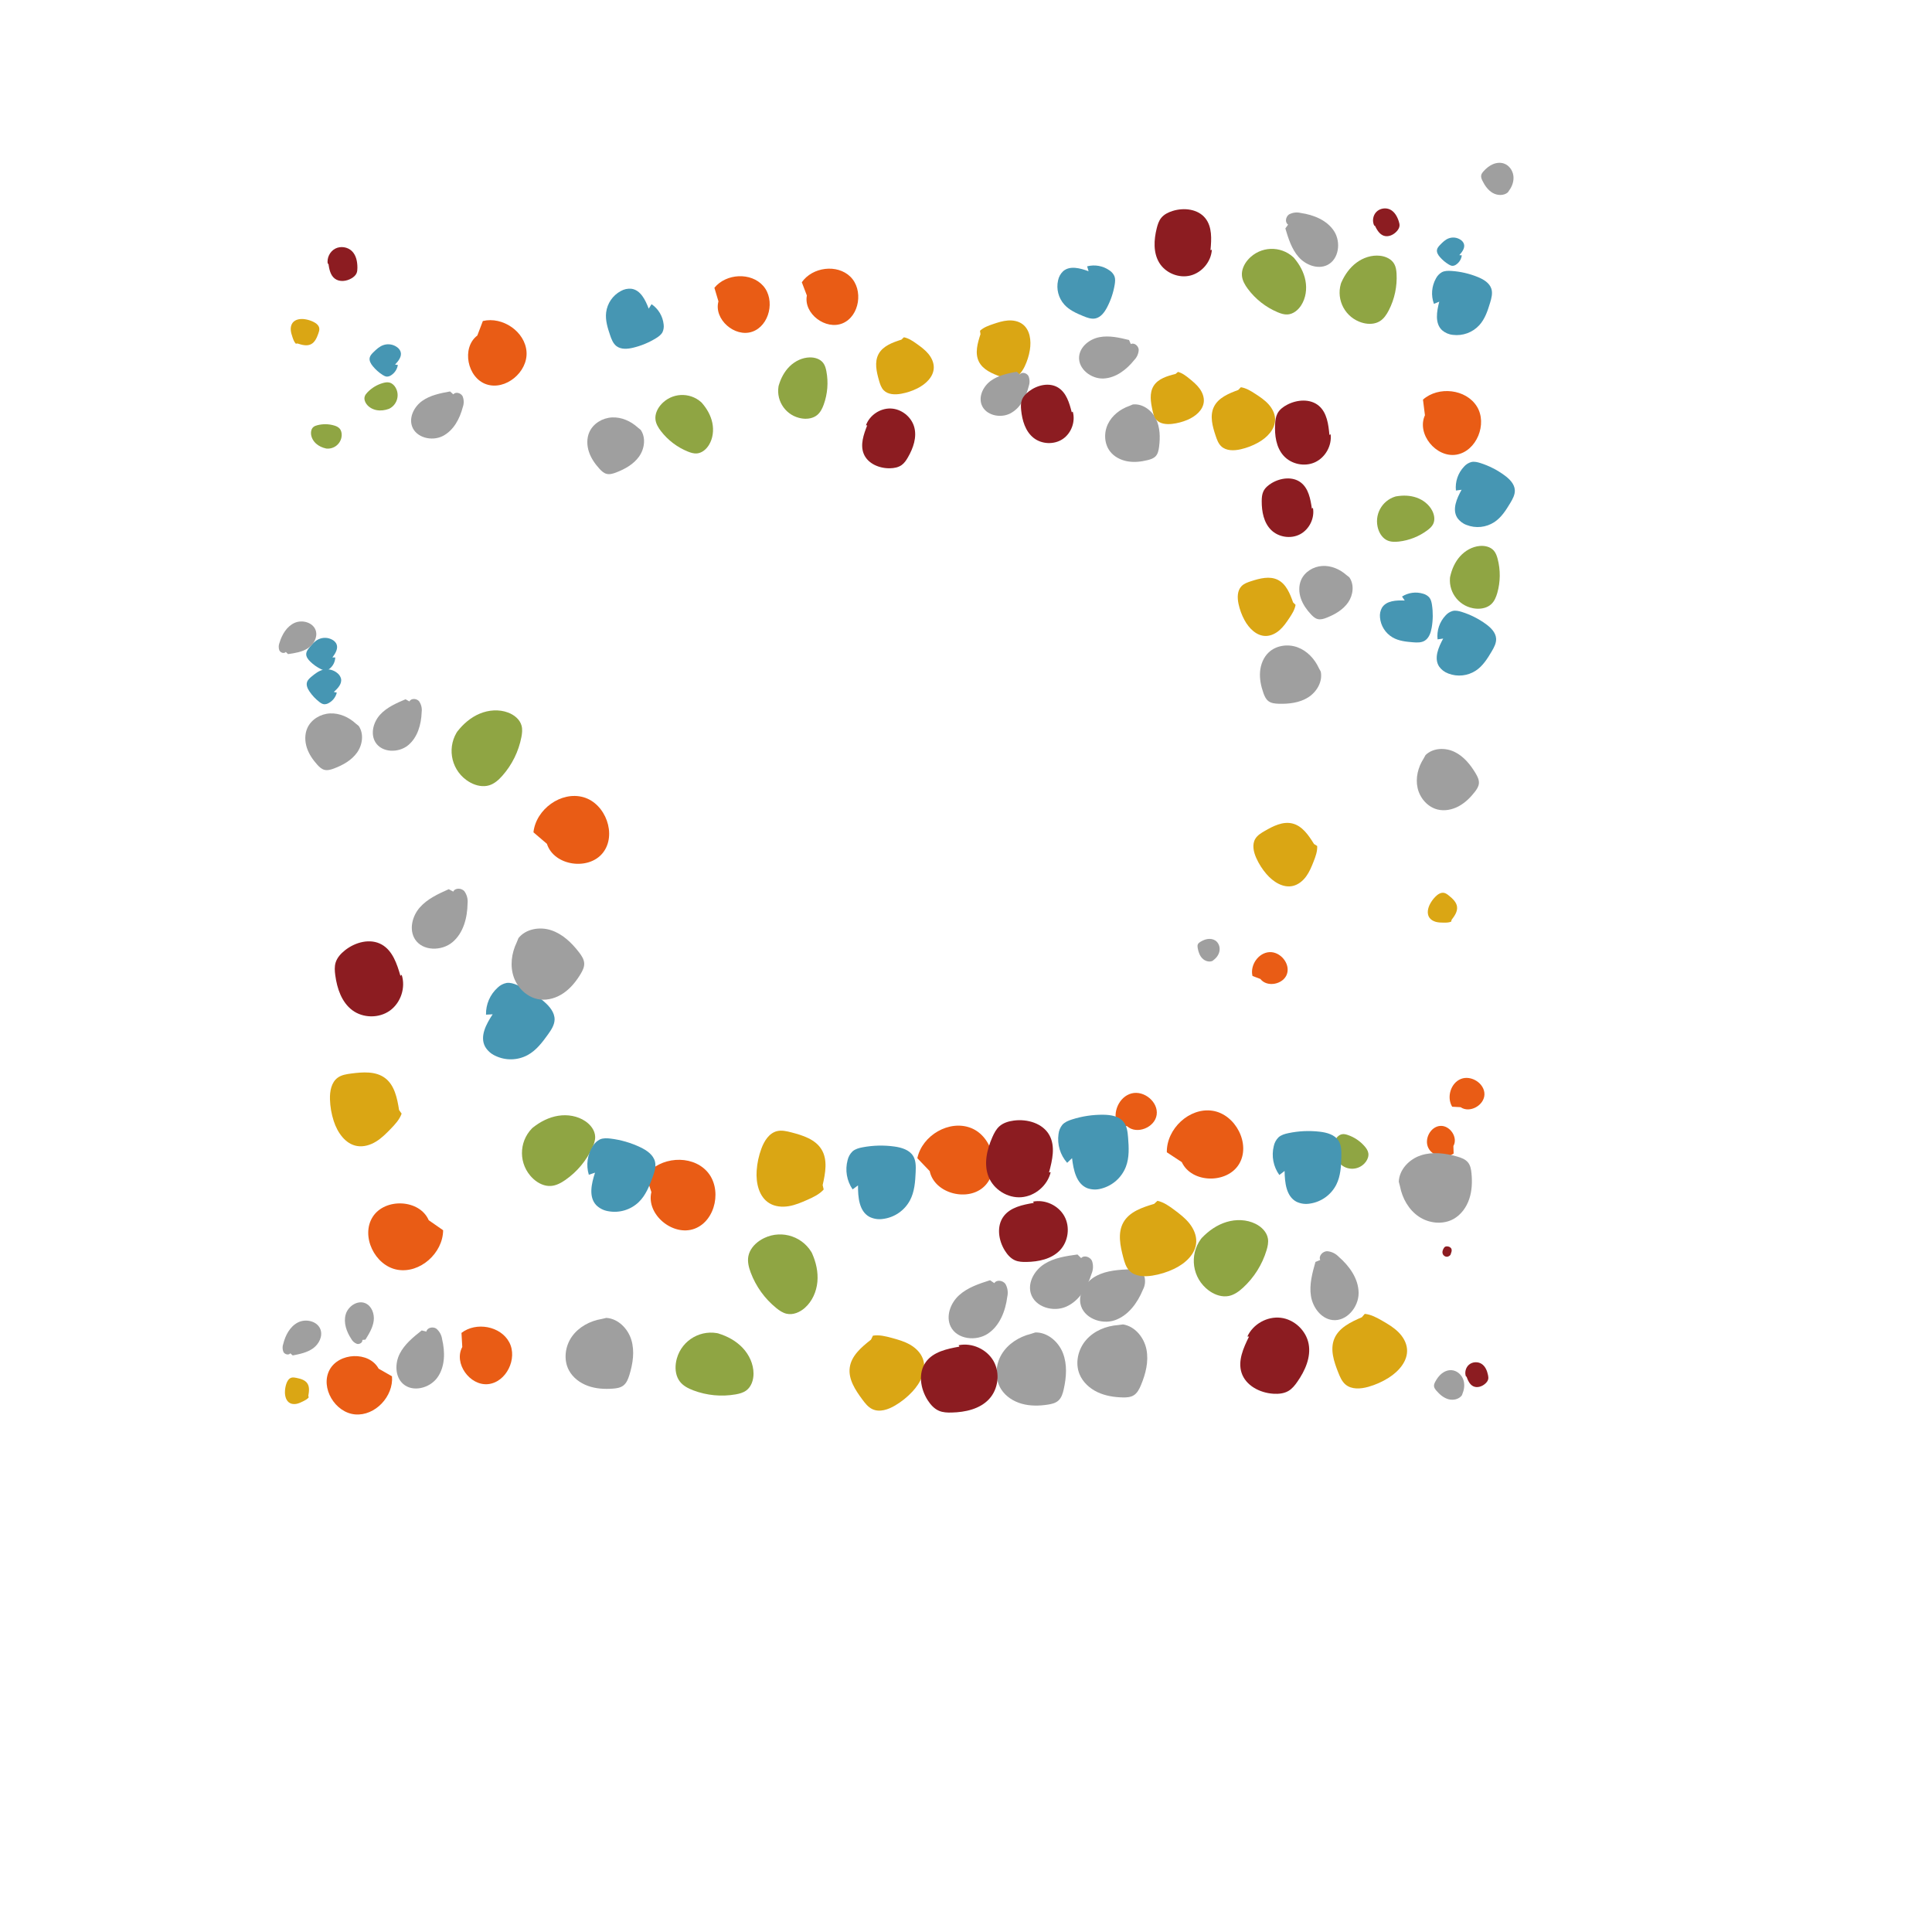 <?xml version="1.0" ?>
<svg xmlns="http://www.w3.org/2000/svg" version="1.1" width="600" height="600">
  <defs/>
  <g>
    <path d="M 350.034 349.76 C 353.02 352.451 358.659 350.162 359.215 346.207 C 359.772 342.252 355.314 338.56 351.421 339.566 C 347.528 340.573 345.358 345.539 347.003 349.213 L 350.034 349.76" stroke-width="0.6" fill="rgb(233, 92, 21)" opacity="1.0"/>
    <path d="M 103.234 204.176 C 104.155 202.943 105.126 201.374 104.481 199.971 C 104.202 199.423 103.76 198.975 103.216 198.688 C 101.889 197.943 100.283 197.887 98.907 198.539 C 97.741 199.095 96.884 200.109 96.079 201.108 C 95.627 201.67 95.165 202.281 95.1 202.995 C 95.02 203.948 95.67 204.802 96.356 205.467 C 97.358 206.442 98.512 207.248 99.772 207.853 C 100.208 208.062 100.678 208.251 101.16 208.211 C 101.605 208.151 102.024 207.963 102.364 207.669 C 103.432 206.818 104.072 205.542 104.116 204.177 L 103.234 204.176" stroke-width="0.6" fill="rgb(70, 150, 179)" opacity="1.0"/>
    <path d="M 455.408 427.439 C 455.847 428.642 456.384 429.958 457.534 430.518 C 458.771 431.12 460.308 430.59 461.317 429.655 C 461.706 429.295 462.052 428.859 462.17 428.342 C 462.267 427.917 462.204 427.474 462.117 427.047 C 461.844 425.7 461.276 424.313 460.124 423.565 C 458.963 422.812 457.313 422.903 456.246 423.787 C 455.179 424.671 454.768 426.269 455.286 427.554 L 455.408 427.439" stroke-width="0.6" fill="rgb(140, 28, 33)" opacity="1.0"/>
    <path d="M 89.451 203.137 C 91.576 202.837 93.784 202.502 95.59 201.341 C 97.396 200.179 98.694 197.924 98.077 195.868 C 97.31 193.331 93.896 192.349 91.476 193.444 C 89.057 194.538 87.578 197.054 86.809 199.593 C 86.493 200.354 86.473 201.207 86.755 201.983 C 87.111 202.712 88.232 203.087 88.763 202.468 L 89.451 203.137" stroke-width="0.6" fill="rgb(159, 159, 159)" opacity="1.0"/>
    <path d="M 376.917 298.117 C 377.857 297.42 378.578 296.386 378.743 295.228 C 378.909 294.07 378.457 292.805 377.495 292.131 C 376.814 291.656 375.939 291.507 375.115 291.613 C 374.29 291.718 373.512 292.06 372.802 292.493 C 372.493 292.682 372.183 292.902 372.024 293.226 C 371.841 293.597 371.889 294.035 371.961 294.444 C 372.165 295.597 372.553 296.763 373.366 297.607 C 374.178 298.451 375.495 298.889 376.564 298.417 L 376.917 298.117" stroke-width="0.6" fill="rgb(159, 159, 159)" opacity="1.0"/>
    <path d="M 95.75 433.489 C 95.984 432.177 96.187 430.708 95.437 429.61 C 94.709 428.541 93.325 428.175 92.058 427.913 C 91.543 427.807 91.003 427.704 90.499 427.854 C 89.647 428.107 89.156 428.993 88.889 429.839 C 88.64 430.624 88.506 431.441 88.49 432.265 C 88.463 433.602 88.867 435.106 90.043 435.741 C 90.678 436.085 91.448 436.115 92.155 435.965 C 92.862 435.814 93.521 435.495 94.167 435.17 C 94.812 434.845 95.44 434.512 95.885 433.964 L 95.75 433.489" stroke-width="0.6" fill="rgb(218, 166, 20)" opacity="1.0"/>
    <path d="M 100.987 139.245 C 103.328 139.696 105.593 138.164 106.044 135.822 C 106.083 135.622 106.107 135.419 106.117 135.215 C 106.154 134.44 105.961 133.622 105.435 133.053 C 104.991 132.571 104.359 132.311 103.729 132.129 C 102.045 131.643 100.261 131.617 98.563 132.054 C 98.114 132.171 97.661 132.326 97.31 132.63 C 96.72 133.139 96.522 133.987 96.589 134.764 C 96.688 135.919 97.3 136.997 98.161 137.771 C 99.023 138.546 100.117 139.034 101.249 139.279 L 100.987 139.245" stroke-width="0.6" fill="rgb(143, 165, 67)" opacity="1.0"/>
    <path d="M 453.609 343.846 C 456.422 345.809 460.954 343.277 461.009 339.87 C 461.063 336.463 456.9 333.807 453.71 335.07 C 450.52 336.332 449.206 340.766 450.986 343.703 L 453.609 343.846" stroke-width="0.6" fill="rgb(233, 92, 21)" opacity="1.0"/>
    <path d="M 103.666 214.896 C 104.907 213.795 106.275 212.352 105.9 210.73 C 105.726 210.091 105.357 209.521 104.846 209.1 C 103.607 208.023 101.924 207.614 100.33 208.001 C 98.978 208.333 97.852 209.216 96.784 210.095 C 96.185 210.589 95.564 211.134 95.339 211.873 C 95.047 212.861 95.545 213.904 96.124 214.756 C 96.97 216.004 98.011 217.106 99.209 218.021 C 99.624 218.336 100.079 218.638 100.595 218.701 C 101.079 218.735 101.561 218.628 101.985 218.392 C 103.297 217.727 104.252 216.52 104.596 215.09 L 103.666 214.896" stroke-width="0.6" fill="rgb(70, 150, 179)" opacity="1.0"/>
    <path d="M 101.981 81.846 C 102.233 83.564 102.586 85.457 103.96 86.517 C 105.437 87.654 107.622 87.372 109.218 86.408 C 109.833 86.036 110.412 85.552 110.711 84.898 C 110.957 84.361 110.994 83.754 110.995 83.164 C 111.002 81.301 110.627 79.304 109.303 77.995 C 107.968 76.676 105.753 76.345 104.094 77.227 C 102.435 78.108 101.451 80.117 101.787 81.966 L 101.981 81.846" stroke-width="0.6" fill="rgb(140, 28, 33)" opacity="1.0"/>
    <path d="M 90.911 420.945 C 93.114 420.517 95.402 420.047 97.226 418.735 C 99.049 417.423 100.283 414.997 99.526 412.882 C 98.586 410.274 94.966 409.435 92.499 410.71 C 90.032 411.985 88.624 414.694 87.959 417.387 C 87.67 418.2 87.696 419.092 88.032 419.887 C 88.444 420.629 89.635 420.96 90.156 420.284 L 90.911 420.945" stroke-width="0.6" fill="rgb(159, 159, 159)" opacity="1.0"/>
    <path d="M 468.639 59.2 C 469.646 57.871 470.221 56.168 469.985 54.518 C 469.75 52.868 468.628 51.317 467.043 50.779 C 465.922 50.4 464.665 50.545 463.579 51.019 C 462.493 51.492 461.564 52.271 460.766 53.146 C 460.419 53.527 460.082 53.952 459.993 54.458 C 459.891 55.039 460.132 55.619 460.394 56.15 C 461.132 57.647 462.129 59.087 463.577 59.918 C 465.026 60.749 467.001 60.822 468.276 59.75 L 468.639 59.2" stroke-width="0.6" fill="rgb(159, 159, 159)" opacity="1.0"/>
    <path d="M 92.392 106.67 C 93.749 107.114 95.278 107.548 96.555 106.916 C 97.799 106.302 98.393 104.888 98.86 103.582 C 99.05 103.052 99.239 102.493 99.155 101.937 C 99.013 100.995 98.146 100.342 97.288 99.932 C 96.491 99.551 95.644 99.286 94.773 99.146 C 93.358 98.919 91.701 99.124 90.851 100.277 C 90.391 100.9 90.245 101.713 90.299 102.486 C 90.354 103.259 90.595 104.006 90.843 104.739 C 91.092 105.473 91.352 106.189 91.867 106.742 L 92.392 106.67" stroke-width="0.6" fill="rgb(218, 166, 20)" opacity="1.0"/>
    <path d="M 120.483 127.106 C 122.904 126.168 124.106 123.446 123.168 121.025 C 123.088 120.818 122.993 120.616 122.884 120.423 C 122.471 119.686 121.82 119.044 121.005 118.823 C 120.317 118.635 119.583 118.761 118.898 118.957 C 117.063 119.483 115.403 120.491 114.09 121.875 C 113.743 122.242 113.415 122.647 113.266 123.131 C 113.017 123.942 113.324 124.838 113.836 125.516 C 114.594 126.524 115.782 127.165 117.025 127.381 C 118.267 127.597 119.559 127.414 120.745 126.986 L 120.483 127.106" stroke-width="0.6" fill="rgb(143, 165, 67)" opacity="1.0"/>
    <path d="M 391.425 304.027 C 393.509 306.75 398.595 305.711 399.679 302.482 C 400.764 299.252 397.603 295.461 394.181 295.697 C 390.759 295.933 388.164 299.758 388.97 303.095 L 391.425 304.027" stroke-width="0.6" fill="rgb(233, 92, 21)" opacity="1.0"/>
    <path d="M 122.685 113.228 C 123.737 112.12 124.88 110.689 124.409 109.23 C 124.199 108.657 123.816 108.163 123.314 107.817 C 122.093 106.926 120.517 106.682 119.084 107.162 C 117.87 107.572 116.906 108.471 115.994 109.361 C 115.483 109.861 114.956 110.41 114.807 111.105 C 114.617 112.035 115.156 112.953 115.754 113.689 C 116.627 114.768 117.669 115.698 118.84 116.443 C 119.245 116.7 119.686 116.942 120.165 116.959 C 120.611 116.953 121.046 116.816 121.416 116.567 C 122.568 115.854 123.349 114.672 123.553 113.332 L 122.685 113.228" stroke-width="0.6" fill="rgb(70, 150, 179)" opacity="1.0"/>
    <path d="M 426.945 70.013 C 427.585 71.305 428.349 72.711 429.707 73.197 C 431.165 73.717 432.82 72.933 433.834 71.762 C 434.225 71.311 434.558 70.78 434.627 70.187 C 434.683 69.699 434.557 69.21 434.407 68.743 C 433.934 67.27 433.127 65.788 431.745 65.092 C 430.351 64.393 428.516 64.699 427.431 65.82 C 426.346 66.942 426.083 68.782 426.823 70.157 L 426.945 70.013" stroke-width="0.6" fill="rgb(140, 28, 33)" opacity="1.0"/>
    <path d="M 113.49 416.029 C 114.627 414.205 115.791 412.294 116.061 410.16 C 116.331 408.025 115.435 405.578 113.459 404.728 C 111.017 403.685 108.067 405.675 107.351 408.237 C 106.634 410.799 107.615 413.554 109.069 415.777 C 109.451 416.51 110.093 417.074 110.869 417.357 C 111.659 417.553 112.667 416.933 112.534 416.127 L 113.49 416.029" stroke-width="0.6" fill="rgb(159, 159, 159)" opacity="1.0"/>
    <path d="M 454.22 432.719 C 454.816 431.289 454.935 429.625 454.338 428.196 C 453.742 426.768 452.371 425.636 450.821 425.522 C 449.725 425.443 448.629 425.866 447.763 426.545 C 446.898 427.224 446.244 428.141 445.731 429.114 C 445.508 429.537 445.304 429.998 445.342 430.474 C 445.386 431.019 445.738 431.485 446.097 431.901 C 447.11 433.074 448.342 434.136 449.838 434.545 C 451.333 434.954 453.126 434.559 454.022 433.298 L 454.22 432.719" stroke-width="0.6" fill="rgb(159, 159, 159)" opacity="1.0"/>
    <path d="M 450.8 285.669 C 451.716 284.474 452.682 283.105 452.499 281.613 C 452.323 280.161 451.124 279.077 449.988 278.155 C 449.526 277.781 449.037 277.398 448.454 277.287 C 447.467 277.099 446.515 277.733 445.807 278.444 C 445.15 279.103 444.591 279.853 444.147 280.672 C 443.426 282 443.051 283.72 443.902 284.968 C 444.36 285.643 445.119 286.073 445.906 286.289 C 446.694 286.505 447.521 286.526 448.338 286.535 C 449.155 286.544 449.958 286.536 450.689 286.216 L 450.8 285.669" stroke-width="0.6" fill="rgb(218, 166, 20)" opacity="1.0"/>
    <path d="M 416.235 361.473 C 418.334 363.504 421.682 363.448 423.713 361.349 C 423.887 361.169 424.047 360.978 424.194 360.775 C 424.752 360.005 425.101 359.038 424.943 358.102 C 424.81 357.31 424.336 356.62 423.812 356.012 C 422.41 354.386 420.598 353.165 418.564 352.477 C 418.026 352.296 417.458 352.151 416.894 352.227 C 415.948 352.354 415.177 353.092 414.726 353.934 C 414.054 355.184 413.959 356.699 414.324 358.07 C 414.689 359.441 415.485 360.674 416.482 361.684 L 416.235 361.473" stroke-width="0.6" fill="rgb(143, 165, 67)" opacity="1.0"/>
    <path d="M 451.365 355.907 C 452.887 353.265 450.296 349.445 447.273 349.659 C 444.251 349.873 442.219 353.765 443.583 356.493 C 444.947 359.222 448.975 360.044 451.439 358.242 L 451.365 355.907" stroke-width="0.6" fill="rgb(233, 92, 21)" opacity="1.0"/>
    <path d="M 453.21 79.232 C 454.103 78.237 455.065 76.957 454.616 75.693 C 454.418 75.197 454.071 74.775 453.623 74.485 C 452.533 73.737 451.148 73.564 449.908 74.02 C 448.856 74.41 448.036 75.22 447.262 76.021 C 446.827 76.472 446.38 76.965 446.268 77.577 C 446.125 78.395 446.62 79.184 447.161 79.812 C 447.953 80.733 448.888 81.52 449.93 82.142 C 450.291 82.356 450.682 82.556 451.102 82.559 C 451.492 82.542 451.868 82.412 452.186 82.185 C 453.175 81.532 453.828 80.478 453.972 79.302 L 453.21 79.232" stroke-width="0.6" fill="rgb(70, 150, 179)" opacity="1.0"/>
    <path d="M 450.535 389.418 C 450.743 388.928 450.953 388.375 450.763 387.877 C 450.557 387.343 449.939 387.067 449.366 387.065 C 449.146 387.064 448.916 387.098 448.734 387.222 C 448.583 387.324 448.476 387.477 448.382 387.631 C 448.082 388.119 447.861 388.702 447.999 389.257 C 448.138 389.816 448.666 390.257 449.242 390.292 C 449.818 390.326 450.397 389.956 450.604 389.418 L 450.535 389.418" stroke-width="0.6" fill="rgb(140, 28, 33)" opacity="1.0"/>
    <path d="M 125.944 217.164 C 123.086 218.374 120.127 219.664 118.036 221.96 C 115.946 224.256 114.971 227.889 116.6 230.533 C 118.617 233.791 123.752 233.89 126.724 231.46 C 129.697 229.03 130.825 224.963 130.954 221.131 C 131.112 219.949 130.822 218.75 130.14 217.772 C 129.371 216.885 127.665 216.779 127.153 217.842 L 125.944 217.164" stroke-width="0.6" fill="rgb(159, 159, 159)" opacity="1.0"/>
    <path d="M 110.498 224.72 C 108.34 222.726 105.453 221.427 102.519 221.557 C 99.586 221.688 96.675 223.389 95.46 226.076 C 94.603 227.977 94.643 230.205 95.287 232.19 C 95.931 234.175 97.137 235.937 98.535 237.487 C 99.143 238.161 99.831 238.824 100.703 239.066 C 101.704 239.345 102.763 239.022 103.737 238.654 C 106.488 237.615 109.185 236.115 110.89 233.718 C 112.594 231.321 113.061 227.869 111.4 225.451 L 110.498 224.72" stroke-width="0.6" fill="rgb(159, 159, 159)" opacity="1.0"/>
    <path d="M 304.498 103.789 C 303.59 106.558 302.702 109.674 303.989 112.281 C 305.238 114.818 308.121 116.032 310.783 116.988 C 311.865 117.375 313.004 117.762 314.139 117.591 C 316.06 117.304 317.394 115.537 318.232 113.787 C 319.01 112.163 319.551 110.437 319.838 108.659 C 320.305 105.774 319.89 102.394 317.538 100.659 C 316.27 99.72 314.611 99.42 313.035 99.53 C 311.459 99.639 309.935 100.13 308.438 100.635 C 306.941 101.141 305.481 101.67 304.351 102.72 L 304.498 103.789" stroke-width="0.6" fill="rgb(218, 166, 20)" opacity="1.0"/>
    <path d="M 218.366 125.499 C 215.065 121.923 209.49 121.701 205.914 125.002 C 205.608 125.285 205.322 125.589 205.059 125.912 C 204.059 127.14 203.387 128.716 203.562 130.289 C 203.71 131.618 204.433 132.811 205.247 133.872 C 207.427 136.708 210.327 138.91 213.645 140.247 C 214.523 140.599 215.456 140.892 216.401 140.818 C 217.987 140.696 219.338 139.542 220.169 138.183 C 221.403 136.167 221.703 133.655 221.225 131.339 C 220.747 129.024 219.539 126.898 217.975 125.125 L 218.366 125.499" stroke-width="0.6" fill="rgb(143, 165, 67)" opacity="1.0"/>
    <path d="M 223.121 93.598 C 221.613 99.147 228.173 104.869 233.582 103.028 C 238.99 101.186 240.827 93.113 237.029 88.793 C 233.232 84.472 225.493 84.907 221.864 89.377 L 223.121 93.598" stroke-width="0.6" fill="rgb(233, 92, 21)" opacity="1.0"/>
    <path d="M 201.464 95.855 C 200.442 93.168 198.943 90.065 196.085 89.677 C 194.942 89.566 193.792 89.814 192.795 90.384 C 190.291 91.73 188.594 94.206 188.242 97.027 C 187.951 99.421 188.69 101.788 189.458 104.059 C 189.891 105.334 190.392 106.675 191.452 107.493 C 192.873 108.573 194.871 108.405 196.606 107.991 C 199.147 107.387 201.573 106.375 203.791 104.996 C 204.556 104.518 205.325 103.966 205.744 103.168 C 206.096 102.405 206.219 101.557 206.097 100.726 C 205.825 98.191 204.455 95.903 202.349 94.467 L 201.464 95.855" stroke-width="0.6" fill="rgb(70, 150, 179)" opacity="1.0"/>
    <path d="M 269.323 132.085 C 268.202 134.938 267.079 138.148 268.254 140.977 C 269.517 144.016 273.113 145.502 276.403 145.426 C 277.672 145.397 278.984 145.164 280.015 144.425 C 280.863 143.818 281.453 142.922 281.974 142.018 C 283.619 139.171 284.798 135.784 283.92 132.616 C 283.032 129.423 279.93 126.972 276.616 126.865 C 273.301 126.758 270.031 128.972 268.922 132.099 L 269.323 132.085" stroke-width="0.6" fill="rgb(140, 28, 33)" opacity="1.0"/>
    <path d="M 315.743 115.427 C 312.95 115.97 310.051 116.567 307.74 118.23 C 305.43 119.893 303.867 122.968 304.827 125.648 C 306.018 128.953 310.606 130.015 313.733 128.399 C 316.86 126.782 318.644 123.348 319.485 119.935 C 319.851 118.905 319.818 117.774 319.392 116.767 C 318.87 115.826 317.36 115.408 316.7 116.264 L 315.743 115.427" stroke-width="0.6" fill="rgb(159, 159, 159)" opacity="1.0"/>
    <path d="M 198.058 132.759 C 195.892 130.776 192.999 129.492 190.068 129.637 C 187.136 129.781 184.234 131.496 183.033 134.188 C 182.186 136.092 182.236 138.32 182.89 140.3 C 183.544 142.281 184.758 144.037 186.163 145.579 C 186.774 146.25 187.465 146.909 188.338 147.148 C 189.339 147.421 190.396 147.093 191.369 146.72 C 194.114 145.668 196.802 144.155 198.494 141.751 C 200.186 139.347 200.636 135.894 198.964 133.485 L 198.058 132.759" stroke-width="0.6" fill="rgb(159, 159, 159)" opacity="1.0"/>
    <path d="M 279.943 105.479 C 277.196 106.351 274.181 107.439 272.832 109.979 C 271.517 112.448 272.21 115.465 272.981 118.155 C 273.296 119.247 273.643 120.385 274.436 121.198 C 275.778 122.574 277.967 122.623 279.856 122.284 C 281.609 121.97 283.308 121.406 284.901 120.609 C 287.488 119.316 289.961 117.029 289.995 114.138 C 290.015 112.578 289.297 111.072 288.298 109.87 C 287.299 108.668 286.024 107.728 284.753 106.819 C 283.482 105.909 282.213 105.043 280.717 104.743 L 279.943 105.479" stroke-width="0.6" fill="rgb(218, 166, 20)" opacity="1.0"/>
    <path d="M 241.944 119.213 C 240.737 123.839 243.509 128.567 248.135 129.773 C 248.531 129.876 248.934 129.951 249.341 129.998 C 250.886 130.173 252.546 129.893 253.754 128.915 C 254.775 128.088 255.377 126.857 255.823 125.622 C 257.013 122.315 257.295 118.75 256.641 115.297 C 256.467 114.385 256.215 113.458 255.653 112.716 C 254.711 111.469 253.04 110.963 251.476 110.997 C 249.155 111.045 246.918 112.129 245.257 113.752 C 243.596 115.375 242.479 117.501 241.842 119.734 L 241.944 119.213" stroke-width="0.6" fill="rgb(143, 165, 67)" opacity="1.0"/>
    <path d="M 250.581 91.772 C 249.494 97.417 256.463 102.63 261.718 100.389 C 266.972 98.147 268.198 89.96 264.088 85.937 C 259.978 81.914 252.294 82.928 249.011 87.657 L 250.581 91.772" stroke-width="0.6" fill="rgb(233, 92, 21)" opacity="1.0"/>
    <path d="M 338.069 84.238 C 335.468 83.276 332.262 82.397 330.167 84.227 C 329.362 84.988 328.812 85.98 328.594 87.066 C 327.983 89.739 328.705 92.543 330.532 94.588 C 332.087 96.319 334.276 97.284 336.412 98.166 C 337.614 98.66 338.906 99.147 340.173 98.896 C 341.859 98.548 343.004 96.991 343.804 95.467 C 344.977 93.238 345.782 90.833 346.186 88.347 C 346.324 87.488 346.411 86.579 346.097 85.768 C 345.767 85.028 345.228 84.401 344.547 83.963 C 342.533 82.552 340.001 82.096 337.621 82.715 L 338.069 84.238" stroke-width="0.6" fill="rgb(70, 150, 179)" opacity="1.0"/>
    <path d="M 332.843 128.054 C 332.108 125.148 331.171 121.957 328.625 120.378 C 325.889 118.684 322.185 119.552 319.613 121.487 C 318.622 122.233 317.712 123.166 317.313 124.341 C 316.986 125.307 317.027 126.355 317.128 127.37 C 317.444 130.57 318.437 133.935 320.941 135.951 C 323.465 137.982 327.328 138.163 330.023 136.358 C 332.717 134.554 334.055 130.931 333.154 127.814 L 332.843 128.054" stroke-width="0.6" fill="rgb(140, 28, 33)" opacity="1.0"/>
    <path d="M 350.628 105.589 C 347.608 104.853 344.457 104.121 341.404 104.717 C 338.351 105.314 335.396 107.652 335.125 110.75 C 334.799 114.575 338.869 117.724 342.71 117.548 C 346.552 117.371 349.89 114.776 352.284 111.772 C 353.118 110.917 353.601 109.779 353.638 108.585 C 353.549 107.413 352.242 106.308 351.195 106.857 L 350.628 105.589" stroke-width="0.6" fill="rgb(159, 159, 159)" opacity="1.0"/>
    <path d="M 350.711 126.07 C 347.893 127.049 345.349 129.015 344.063 131.705 C 342.777 134.395 342.91 137.816 344.736 140.189 C 346.029 141.865 348.044 142.895 350.13 143.267 C 352.215 143.639 354.371 143.402 356.427 142.89 C 357.322 142.667 358.245 142.369 358.879 141.703 C 359.607 140.94 359.824 139.837 359.96 138.788 C 360.345 135.827 360.29 132.694 358.958 130.021 C 357.626 127.348 354.758 125.279 351.797 125.611 L 350.711 126.07" stroke-width="0.6" fill="rgb(159, 159, 159)" opacity="1.0"/>
    <path d="M 365.079 116.13 C 362.492 116.776 359.645 117.606 358.253 119.874 C 356.896 122.077 357.361 124.902 357.917 127.43 C 358.144 128.457 358.399 129.528 359.084 130.324 C 360.243 131.672 362.262 131.844 364.026 131.641 C 365.662 131.453 367.264 131.03 368.78 130.387 C 371.243 129.343 373.659 127.374 373.858 124.707 C 373.967 123.268 373.391 121.836 372.538 120.668 C 371.686 119.501 370.563 118.56 369.442 117.646 C 368.321 116.733 367.2 115.86 365.837 115.496 L 365.079 116.13" stroke-width="0.6" fill="rgb(218, 166, 20)" opacity="1.0"/>
    <path d="M 434.059 154.026 C 429.718 154.912 426.917 159.149 427.803 163.49 C 427.879 163.862 427.981 164.228 428.109 164.585 C 428.594 165.943 429.505 167.209 430.813 167.814 C 431.918 168.326 433.188 168.324 434.397 168.191 C 437.634 167.829 440.716 166.608 443.321 164.653 C 444.009 164.135 444.677 163.547 445.065 162.777 C 445.717 161.483 445.455 159.886 444.788 158.599 C 443.8 156.688 441.984 155.27 439.956 154.551 C 437.927 153.832 435.702 153.772 433.584 154.154 L 434.059 154.026" stroke-width="0.6" fill="rgb(143, 165, 67)" opacity="1.0"/>
    <path d="M 143.566 418.322 C 140.832 423.355 145.879 430.406 151.545 429.86 C 157.21 429.315 160.841 421.91 158.15 416.851 C 155.46 411.792 147.857 410.439 143.315 413.941 L 143.566 418.322" stroke-width="0.6" fill="rgb(233, 92, 21)" opacity="1.0"/>
    <path d="M 436.251 186.5 C 433.642 186.386 430.515 186.521 429.163 188.765 C 428.66 189.679 428.453 190.726 428.57 191.763 C 428.792 194.336 430.247 196.642 432.474 197.949 C 434.366 199.054 436.606 199.288 438.776 199.464 C 439.995 199.561 441.294 199.625 442.358 199.036 C 443.769 198.238 444.348 196.512 444.626 194.916 C 445.036 192.579 445.065 190.192 444.712 187.846 C 444.588 187.036 444.405 186.196 443.889 185.559 C 443.38 184.992 442.716 184.584 441.979 184.387 C 439.767 183.702 437.366 184.023 435.411 185.263 L 436.251 186.5" stroke-width="0.6" fill="rgb(70, 150, 179)" opacity="1.0"/>
    <path d="M 407.415 157.941 C 406.982 154.971 406.377 151.698 404.004 149.864 C 401.454 147.895 397.677 148.379 394.917 150.042 C 393.853 150.682 392.851 151.518 392.334 152.647 C 391.908 153.575 391.842 154.623 391.838 155.644 C 391.823 158.863 392.466 162.315 394.752 164.58 C 397.057 166.862 400.884 167.439 403.753 165.92 C 406.622 164.4 408.326 160.93 407.749 157.734 L 407.415 157.941" stroke-width="0.6" fill="rgb(140, 28, 33)" opacity="1.0"/>
    <path d="M 139.769 121.566 C 136.773 122.115 133.661 122.719 131.168 124.472 C 128.674 126.225 126.964 129.499 127.959 132.38 C 129.196 135.933 134.096 137.125 137.463 135.431 C 140.83 133.738 142.781 130.083 143.723 126.438 C 144.127 125.339 144.105 124.128 143.66 123.045 C 143.113 122.031 141.501 121.565 140.784 122.474 L 139.769 121.566" stroke-width="0.6" fill="rgb(159, 159, 159)" opacity="1.0"/>
    <path d="M 418.173 178.606 C 416.112 176.768 413.375 175.596 410.621 175.769 C 407.866 175.941 405.158 177.59 404.062 180.136 C 403.289 181.937 403.364 184.031 404.003 185.885 C 404.642 187.74 405.806 189.376 407.146 190.809 C 407.729 191.432 408.387 192.043 409.211 192.257 C 410.156 192.502 411.146 192.18 412.055 191.817 C 414.624 190.794 417.133 189.338 418.695 187.056 C 420.256 184.774 420.636 181.522 419.034 179.277 L 418.173 178.606" stroke-width="0.6" fill="rgb(159, 159, 159)" opacity="1.0"/>
    <path d="M 401.582 187.085 C 400.613 184.344 399.417 181.34 396.812 180.064 C 394.28 178.819 391.262 179.616 388.575 180.481 C 387.484 180.834 386.348 181.221 385.554 182.048 C 384.211 183.446 384.233 185.655 384.637 187.548 C 385.011 189.305 385.635 190.999 386.491 192.579 C 387.879 195.145 390.266 197.563 393.181 197.502 C 394.755 197.472 396.249 196.699 397.429 195.652 C 398.608 194.605 399.513 193.29 400.388 191.978 C 401.264 190.667 402.096 189.36 402.349 187.842 L 401.582 187.085" stroke-width="0.6" fill="rgb(218, 166, 20)" opacity="1.0"/>
    <path d="M 450.427 178.584 C 449.525 183.376 452.678 187.992 457.47 188.894 C 457.881 188.971 458.296 189.019 458.713 189.038 C 460.298 189.107 461.967 188.706 463.127 187.625 C 464.108 186.712 464.634 185.417 465.001 184.129 C 465.979 180.681 466.016 177.033 465.108 173.565 C 464.866 172.649 464.545 171.724 463.921 171.008 C 462.874 169.806 461.138 169.409 459.549 169.553 C 457.191 169.766 454.991 171.026 453.415 172.794 C 451.839 174.562 450.852 176.804 450.361 179.122 L 450.427 178.584" stroke-width="0.6" fill="rgb(143, 165, 67)" opacity="1.0"/>
    <path d="M 148.238 104.197 C 143.235 108.015 145.126 117.351 151.051 119.351 C 156.975 121.351 163.944 115.559 163.52 109.278 C 163.096 102.997 156.083 98.224 149.955 99.693 L 148.238 104.197" stroke-width="0.6" fill="rgb(233, 92, 21)" opacity="1.0"/>
    <path d="M 453.908 152.096 C 452.412 154.806 450.906 158.2 452.577 160.819 C 453.283 161.835 454.286 162.607 455.45 163.029 C 458.3 164.15 461.516 163.82 464.079 162.144 C 466.25 160.717 467.68 158.46 469.011 156.248 C 469.757 155.004 470.51 153.659 470.444 152.218 C 470.341 150.298 468.813 148.773 467.263 147.636 C 464.998 145.969 462.477 144.68 459.799 143.818 C 458.873 143.522 457.885 143.274 456.937 143.486 C 456.065 143.728 455.282 144.218 454.685 144.897 C 452.791 146.885 451.865 149.605 452.151 152.336 L 453.908 152.096" stroke-width="0.6" fill="rgb(70, 150, 179)" opacity="1.0"/>
    <path d="M 375.926 77.699 C 376.254 74.279 376.475 70.474 374.337 67.788 C 372.038 64.903 367.706 64.41 364.184 65.506 C 362.826 65.928 361.484 66.584 360.6 67.698 C 359.874 68.614 359.514 69.761 359.232 70.895 C 358.337 74.47 358.11 78.484 360.033 81.627 C 361.974 84.793 366.072 86.479 369.677 85.572 C 373.281 84.665 376.123 81.272 376.354 77.56 L 375.926 77.699" stroke-width="0.6" fill="rgb(140, 28, 33)" opacity="1.0"/>
    <path d="M 130.967 413.179 C 128.351 415.249 125.651 417.431 124.14 420.408 C 122.628 423.385 122.656 427.429 125.098 429.704 C 128.119 432.506 133.471 431.142 135.858 427.775 C 138.245 424.407 138.254 419.87 137.293 415.861 C 137.12 414.59 136.477 413.43 135.49 412.611 C 134.44 411.912 132.642 412.289 132.415 413.536 L 130.967 413.179" stroke-width="0.6" fill="rgb(159, 159, 159)" opacity="1.0"/>
    <path d="M 409.571 207.462 C 408.245 204.583 405.904 202.095 402.927 201.011 C 399.95 199.928 396.345 200.42 394.023 202.596 C 392.383 204.136 391.501 206.373 391.323 208.617 C 391.144 210.862 391.617 213.117 392.369 215.239 C 392.697 216.163 393.108 217.108 393.878 217.71 C 394.759 218.402 395.948 218.518 397.072 218.554 C 400.243 218.656 403.551 218.276 406.241 216.592 C 408.931 214.908 410.824 211.661 410.168 208.564 L 409.571 207.462" stroke-width="0.6" fill="rgb(159, 159, 159)" opacity="1.0"/>
    <path d="M 384.552 121.106 C 381.582 122.196 378.328 123.535 376.972 126.386 C 375.65 129.157 376.555 132.432 377.531 135.344 C 377.929 136.527 378.365 137.758 379.275 138.611 C 380.812 140.055 383.216 140.003 385.271 139.54 C 387.178 139.111 389.014 138.41 390.722 137.459 C 393.496 135.916 396.097 133.288 395.994 130.116 C 395.941 128.404 395.081 126.787 393.927 125.518 C 392.773 124.248 391.33 123.279 389.892 122.343 C 388.454 121.408 387.021 120.519 385.366 120.262 L 384.552 121.106" stroke-width="0.6" fill="rgb(218, 166, 20)" opacity="1.0"/>
    <path d="M 402.33 80.571 C 398.704 76.516 392.477 76.168 388.422 79.794 C 388.074 80.105 387.749 80.439 387.45 80.796 C 386.31 82.151 385.531 83.9 385.699 85.661 C 385.84 87.15 386.628 88.496 387.517 89.696 C 389.904 92.905 393.106 95.417 396.791 96.97 C 397.766 97.379 398.803 97.724 399.861 97.658 C 401.636 97.55 403.167 96.284 404.119 94.78 C 405.535 92.549 405.915 89.747 405.422 87.15 C 404.929 84.553 403.616 82.156 401.9 80.147 L 402.33 80.571" stroke-width="0.6" fill="rgb(143, 165, 67)" opacity="1.0"/>
    <path d="M 117.588 425.055 C 114.611 419.569 105.172 419.997 102.308 425.498 C 99.443 430.999 104.055 438.712 110.275 439.256 C 116.496 439.8 122.244 433.655 121.74 427.426 L 117.588 425.055" stroke-width="0.6" fill="rgb(233, 92, 21)" opacity="1.0"/>
    <path d="M 448.195 198.313 C 446.725 201.017 445.249 204.399 446.927 206.992 C 447.634 207.998 448.637 208.759 449.796 209.171 C 452.635 210.268 455.831 209.92 458.368 208.238 C 460.517 206.805 461.924 204.554 463.234 202.347 C 463.967 201.105 464.707 199.763 464.633 198.332 C 464.519 196.424 462.99 194.918 461.443 193.797 C 459.18 192.154 456.667 190.888 454 190.048 C 453.078 189.759 452.093 189.519 451.152 189.736 C 450.287 189.982 449.512 190.474 448.922 191.152 C 447.052 193.141 446.149 195.849 446.451 198.562 L 448.195 198.313" stroke-width="0.6" fill="rgb(70, 150, 179)" opacity="1.0"/>
    <path d="M 412.86 135.074 C 412.565 131.81 412.102 128.203 409.624 126.061 C 406.961 123.761 402.811 124.062 399.702 125.71 C 398.503 126.345 397.36 127.196 396.728 128.397 C 396.208 129.383 396.073 130.522 396.008 131.635 C 395.799 135.145 396.293 138.949 398.65 141.557 C 401.027 144.184 405.167 145.042 408.387 143.557 C 411.607 142.072 413.674 138.39 413.237 134.868 L 412.86 135.074" stroke-width="0.6" fill="rgb(140, 28, 33)" opacity="1.0"/>
    <path d="M 399.176 70.946 C 400.118 74.093 401.133 77.357 403.306 79.823 C 405.48 82.289 409.191 83.735 412.161 82.328 C 415.823 80.583 416.522 75.191 414.31 71.782 C 412.097 68.372 407.949 66.713 403.932 66.134 C 402.706 65.83 401.411 65.997 400.302 66.601 C 399.28 67.308 398.971 69.09 400.03 69.752 L 399.176 70.946" stroke-width="0.6" fill="rgb(159, 159, 159)" opacity="1.0"/>
    <path d="M 442.102 235.6 C 440.384 238.282 439.549 241.612 440.247 244.718 C 440.945 247.825 443.317 250.608 446.416 251.392 C 448.608 251.944 450.98 251.477 452.975 250.411 C 454.971 249.346 456.622 247.722 458.01 245.935 C 458.613 245.157 459.19 244.297 459.282 243.319 C 459.389 242.198 458.843 241.129 458.264 240.159 C 456.63 237.421 454.515 234.828 451.631 233.466 C 448.748 232.103 444.975 232.263 442.71 234.497 L 442.102 235.6" stroke-width="0.6" fill="rgb(159, 159, 159)" opacity="1.0"/>
    <path d="M 408.076 262.107 C 406.412 259.417 404.447 256.499 401.382 255.744 C 398.402 255.006 395.377 256.551 392.721 258.092 C 391.643 258.719 390.525 259.393 389.872 260.456 C 388.767 262.252 389.301 264.595 390.167 266.515 C 390.971 268.297 392.026 269.954 393.301 271.435 C 395.37 273.842 398.466 275.862 401.552 275.124 C 403.218 274.728 404.628 273.56 405.64 272.175 C 406.652 270.79 407.31 269.182 407.938 267.585 C 408.565 265.989 409.148 264.407 409.066 262.734 L 408.076 262.107" stroke-width="0.6" fill="rgb(218, 166, 20)" opacity="1.0"/>
    <path d="M 416.739 87.208 C 414.718 92.194 417.121 97.875 422.108 99.897 C 422.535 100.07 422.973 100.212 423.42 100.323 C 425.12 100.745 427.013 100.675 428.504 99.759 C 429.764 98.985 430.616 97.699 431.294 96.386 C 433.104 92.869 433.94 88.932 433.714 84.982 C 433.653 83.939 433.507 82.868 432.988 81.957 C 432.119 80.428 430.327 79.62 428.577 79.429 C 425.979 79.144 423.326 80.028 421.234 81.597 C 419.144 83.165 417.587 85.375 416.55 87.774 L 416.739 87.208" stroke-width="0.6" fill="rgb(143, 165, 67)" opacity="1.0"/>
    <path d="M 442.528 128.962 C 439.865 134.772 446.017 142.237 452.282 141.202 C 458.546 140.167 462.028 131.649 458.65 126.222 C 455.273 120.795 446.708 119.864 441.917 124.105 L 442.528 128.962" stroke-width="0.6" fill="rgb(233, 92, 21)" opacity="1.0"/>
    <path d="M 446.976 93.689 C 446.185 96.709 445.552 100.399 447.834 102.545 C 448.776 103.364 449.948 103.871 451.189 103.995 C 454.252 104.385 457.315 103.267 459.405 100.994 C 461.174 99.062 462.013 96.502 462.767 94.01 C 463.188 92.61 463.591 91.108 463.171 89.716 C 462.595 87.865 460.724 86.753 458.927 86.025 C 456.3 84.956 453.517 84.319 450.686 84.14 C 449.708 84.08 448.68 84.082 447.806 84.524 C 447.013 84.976 446.37 85.649 445.953 86.46 C 444.595 88.873 444.363 91.76 445.319 94.359 L 446.976 93.689" stroke-width="0.6" fill="rgb(70, 150, 179)" opacity="1.0"/>
    <path d="M 321.075 373.563 C 317.598 374.142 313.768 374.931 311.671 377.761 C 309.419 380.803 310.077 385.228 312.095 388.429 C 312.873 389.664 313.878 390.82 315.217 391.402 C 316.317 391.88 317.549 391.933 318.748 391.912 C 322.529 391.853 326.568 391.016 329.174 388.278 C 331.799 385.517 332.386 381.008 330.533 377.675 C 328.681 374.342 324.565 372.422 320.824 373.176 L 321.075 373.563" stroke-width="0.6" fill="rgb(140, 28, 33)" opacity="1.0"/>
    <path d="M 307.473 397.585 C 304.047 398.672 300.494 399.841 297.835 402.263 C 295.176 404.685 293.66 408.771 295.252 411.996 C 297.227 415.972 303.14 416.64 306.83 414.158 C 310.521 411.676 312.262 407.108 312.823 402.702 C 313.134 401.355 312.928 399.941 312.247 398.739 C 311.456 397.634 309.5 397.327 308.795 398.498 L 307.473 397.585" stroke-width="0.6" fill="rgb(159, 159, 159)" opacity="1.0"/>
    <path d="M 320.117 414.256 C 316.435 415.169 312.986 417.363 311.045 420.62 C 309.104 423.877 308.874 428.225 310.911 431.442 C 312.353 433.714 314.786 435.253 317.384 435.966 C 319.982 436.679 322.739 436.629 325.402 436.22 C 326.561 436.042 327.764 435.771 328.645 435.001 C 329.656 434.12 330.059 432.748 330.353 431.436 C 331.184 427.731 331.478 423.757 330.102 420.217 C 328.726 416.678 325.334 413.725 321.546 413.802 L 320.117 414.256" stroke-width="0.6" fill="rgb(159, 159, 159)" opacity="1.0"/>
    <path d="M 270.49 416.045 C 267.55 418.347 264.381 421.032 263.893 424.727 C 263.414 428.32 265.619 431.668 267.773 434.586 C 268.65 435.769 269.586 436.994 270.917 437.622 C 273.169 438.685 275.849 437.754 277.989 436.488 C 279.975 435.314 281.783 433.86 283.356 432.172 C 285.912 429.431 287.88 425.535 286.613 422.01 C 285.931 420.107 284.378 418.603 282.621 417.596 C 280.864 416.589 278.892 416.025 276.937 415.496 C 274.982 414.967 273.05 414.489 271.098 414.801 L 270.49 416.045" stroke-width="0.6" fill="rgb(218, 166, 20)" opacity="1.0"/>
    <path d="M 223.753 414.262 C 217.891 412.633 211.819 416.064 210.19 421.925 C 210.051 422.427 209.947 422.938 209.88 423.455 C 209.625 425.418 209.948 427.535 211.169 429.092 C 212.2 430.408 213.754 431.199 215.316 431.792 C 219.499 433.373 224.03 433.805 228.437 433.043 C 229.601 432.839 230.785 432.538 231.741 431.838 C 233.347 430.664 234.024 428.548 234.013 426.558 C 233.999 423.603 232.665 420.736 230.634 418.589 C 228.602 416.442 225.92 414.978 223.092 414.122 L 223.753 414.262" stroke-width="0.6" fill="rgb(143, 165, 67)" opacity="1.0"/>
    <path d="M 288.726 363.698 C 290.226 370.786 300.872 373.427 305.876 368.252 C 310.88 363.077 308.296 352.97 301.554 350.31 C 294.812 347.651 286.385 352.59 284.888 359.688 L 288.726 363.698" stroke-width="0.6" fill="rgb(233, 92, 21)" opacity="1.0"/>
    <path d="M 332.937 359.682 C 333.362 363.322 334.248 367.626 337.66 368.998 C 339.039 369.491 340.537 369.543 341.948 369.149 C 345.463 368.266 348.334 365.735 349.648 362.356 C 350.755 359.488 350.579 356.331 350.338 353.284 C 350.2 351.573 349.999 349.76 348.944 348.417 C 347.523 346.639 345.002 346.223 342.727 346.195 C 339.398 346.149 336.083 346.643 332.912 347.656 C 331.816 348.009 330.694 348.451 329.927 349.307 C 329.254 350.14 328.838 351.151 328.729 352.216 C 328.275 355.434 329.255 358.69 331.411 361.123 L 332.937 359.682" stroke-width="0.6" fill="rgb(70, 150, 179)" opacity="1.0"/>
    <path d="M 297.974 418.206 C 294.104 418.887 289.844 419.803 287.535 422.978 C 285.056 426.391 285.833 431.316 288.114 434.863 C 288.993 436.231 290.126 437.51 291.623 438.144 C 292.853 438.666 294.227 438.713 295.563 438.678 C 299.776 438.575 304.269 437.601 307.146 434.524 C 310.044 431.421 310.653 426.39 308.555 422.694 C 306.457 418.998 301.851 416.9 297.69 417.777 L 297.974 418.206" stroke-width="0.6" fill="rgb(140, 28, 33)" opacity="1.0"/>
    <path d="M 334.619 389.594 C 331.062 390.076 327.367 390.616 324.336 392.543 C 321.305 394.47 319.113 398.229 320.126 401.674 C 321.387 405.923 327.089 407.595 331.144 405.786 C 335.2 403.978 337.696 399.783 339.004 395.545 C 339.541 394.273 339.581 392.847 339.117 391.548 C 338.528 390.325 336.657 389.688 335.763 390.718 L 334.619 389.594" stroke-width="0.6" fill="rgb(159, 159, 159)" opacity="1.0"/>
    <path d="M 347.281 411.506 C 343.508 411.762 339.741 413.315 337.27 416.174 C 334.799 419.034 333.817 423.261 335.257 426.773 C 336.278 429.254 338.398 431.187 340.823 432.339 C 343.249 433.49 345.964 433.92 348.649 433.982 C 349.818 434.009 351.045 433.952 352.044 433.35 C 353.189 432.661 353.823 431.384 354.34 430.147 C 355.8 426.655 356.78 422.806 356.044 419.093 C 355.309 415.38 352.493 411.892 348.762 411.309 L 347.281 411.506" stroke-width="0.6" fill="rgb(159, 159, 159)" opacity="1.0"/>
    <path d="M 255.485 368.04 C 256.33 364.338 257.108 360.186 255.124 356.957 C 253.198 353.814 249.31 352.586 245.739 351.665 C 244.288 351.293 242.764 350.927 241.31 351.285 C 238.852 351.889 237.333 354.343 236.456 356.715 C 235.641 358.916 235.147 361.222 234.988 363.564 C 234.729 367.366 235.674 371.702 238.935 373.672 C 240.694 374.738 242.883 374.928 244.916 374.596 C 246.949 374.264 248.867 373.445 250.749 372.608 C 252.632 371.772 254.463 370.91 255.803 369.411 L 255.485 368.04" stroke-width="0.6" fill="rgb(218, 166, 20)" opacity="1.0"/>
    <path d="M 252.514 389.805 C 249.782 384.14 242.976 381.762 237.31 384.493 C 236.825 384.727 236.357 384.995 235.91 385.296 C 234.211 386.436 232.786 388.131 232.409 390.141 C 232.089 391.84 232.534 393.587 233.139 395.205 C 234.764 399.534 237.518 403.349 241.116 406.253 C 242.068 407.019 243.11 407.734 244.305 407.999 C 246.312 408.446 248.418 407.529 249.957 406.164 C 252.243 404.137 253.562 401.146 253.845 398.103 C 254.127 395.061 253.436 391.978 252.172 389.196 L 252.514 389.805" stroke-width="0.6" fill="rgb(143, 165, 67)" opacity="1.0"/>
    <path d="M 202.289 370.208 C 200.612 377.191 209.013 384.09 215.697 381.591 C 222.38 379.092 224.374 368.946 219.473 363.693 C 214.573 358.441 204.928 359.27 200.564 364.984 L 202.289 370.208" stroke-width="0.6" fill="rgb(233, 92, 21)" opacity="1.0"/>
    <path d="M 266.464 368.138 C 266.438 371.772 266.784 376.116 269.974 377.882 C 271.271 378.536 272.739 378.77 274.175 378.554 C 277.743 378.115 280.876 375.975 282.582 372.811 C 284.022 370.123 284.234 366.995 284.369 363.967 C 284.442 362.267 284.466 360.457 283.592 359.007 C 282.411 357.084 279.98 356.367 277.745 356.061 C 274.475 355.61 271.152 355.691 267.908 356.301 C 266.787 356.514 265.628 356.812 264.768 357.561 C 264.004 358.298 263.472 359.242 263.235 360.277 C 262.395 363.389 262.962 366.712 264.786 369.369 L 266.464 368.138" stroke-width="0.6" fill="rgb(70, 150, 179)" opacity="1.0"/>
    <path d="M 325.788 364.094 C 326.822 360.282 327.807 356.013 325.904 352.555 C 323.857 348.841 319.043 347.444 314.84 348.005 C 313.219 348.221 311.571 348.705 310.354 349.797 C 309.354 350.694 308.724 351.924 308.185 353.155 C 306.48 357.033 305.446 361.539 307.018 365.472 C 308.604 369.435 312.923 372.138 317.183 371.808 C 321.443 371.477 325.32 368.182 326.3 364.02 L 325.788 364.094" stroke-width="0.6" fill="rgb(140, 28, 33)" opacity="1.0"/>
    <path d="M 351.113 394.168 C 347.517 394.328 343.777 394.533 340.576 396.184 C 337.375 397.834 334.846 401.391 335.547 404.923 C 336.422 409.281 341.965 411.466 346.179 410.026 C 350.394 408.586 353.266 404.622 354.955 400.508 C 355.606 399.286 355.775 397.866 355.429 396.526 C 354.951 395.251 353.14 394.446 352.154 395.394 L 351.113 394.168" stroke-width="0.6" fill="rgb(159, 159, 159)" opacity="1.0"/>
    <path d="M 186.877 409.615 C 183.247 410.217 179.745 412.075 177.62 415.076 C 175.495 418.077 174.942 422.263 176.665 425.529 C 177.887 427.836 180.121 429.509 182.579 430.397 C 185.036 431.285 187.706 431.446 190.312 431.254 C 191.447 431.17 192.63 431 193.541 430.323 C 194.585 429.548 195.079 428.252 195.464 427.006 C 196.549 423.487 197.138 419.667 196.077 416.14 C 195.016 412.613 191.961 409.499 188.293 409.284 L 186.877 409.615" stroke-width="0.6" fill="rgb(159, 159, 159)" opacity="1.0"/>
    <path d="M 358.42 373.879 C 354.753 374.958 350.724 376.317 348.865 379.648 C 347.053 382.885 347.887 386.904 348.834 390.493 C 349.221 391.95 349.649 393.469 350.679 394.569 C 352.42 396.431 355.322 396.557 357.836 396.16 C 360.169 395.793 362.438 395.093 364.572 394.081 C 368.038 392.438 371.382 389.474 371.507 385.642 C 371.578 383.574 370.668 381.557 369.376 379.935 C 368.085 378.313 366.422 377.032 364.761 375.79 C 363.101 374.549 361.443 373.365 359.468 372.925 L 358.42 373.879" stroke-width="0.6" fill="rgb(218, 166, 20)" opacity="1.0"/>
    <path d="M 373.706 383.87 C 369.46 388.557 369.817 395.798 374.503 400.044 C 374.905 400.408 375.331 400.742 375.78 401.046 C 377.485 402.197 379.603 402.885 381.619 402.477 C 383.322 402.132 384.782 401.057 386.061 399.882 C 389.48 396.732 391.993 392.723 393.34 388.273 C 393.694 387.097 393.966 385.856 393.761 384.641 C 393.419 382.602 391.769 380.987 389.914 380.069 C 387.162 378.705 383.876 378.607 380.934 379.494 C 377.993 380.38 375.382 382.19 373.267 384.419 L 373.706 383.87" stroke-width="0.6" fill="rgb(143, 165, 67)" opacity="1.0"/>
    <path d="M 367.017 360.91 C 370.071 367.502 381.065 367.7 384.798 361.522 C 388.53 355.344 383.742 346.045 376.557 344.955 C 369.373 343.865 362.243 350.578 362.369 357.85 L 367.017 360.91" stroke-width="0.6" fill="rgb(233, 92, 21)" opacity="1.0"/>
    <path d="M 398.943 363.65 C 398.996 367.246 399.432 371.536 402.626 373.214 C 403.924 373.833 405.381 374.034 406.797 373.789 C 410.317 373.277 413.371 371.092 414.99 367.924 C 416.357 365.234 416.499 362.135 416.568 359.137 C 416.603 357.453 416.587 355.662 415.691 354.246 C 414.481 352.369 412.061 351.712 409.843 351.458 C 406.598 351.082 403.313 351.234 400.115 351.908 C 399.011 352.142 397.871 352.462 397.037 353.222 C 396.297 353.968 395.79 354.913 395.579 355.942 C 394.814 359.039 395.447 362.315 397.31 364.904 L 398.943 363.65" stroke-width="0.6" fill="rgb(70, 150, 179)" opacity="1.0"/>
    <path d="M 387.892 415.095 C 386.156 418.604 384.379 422.566 385.567 426.294 C 386.845 430.298 391.259 432.579 395.454 432.839 C 397.071 432.94 398.767 432.785 400.159 431.957 C 401.304 431.276 402.152 430.2 402.912 429.107 C 405.314 425.662 407.183 421.48 406.408 417.353 C 405.625 413.195 401.944 409.739 397.738 409.244 C 393.531 408.748 389.13 411.21 387.38 415.07 L 387.892 415.095" stroke-width="0.6" fill="rgb(140, 28, 33)" opacity="1.0"/>
    <path d="M 408.526 391.901 C 407.549 395.341 406.57 398.931 407.122 402.467 C 407.675 406.003 410.235 409.503 413.785 409.949 C 418.168 410.491 421.966 405.95 421.931 401.525 C 421.895 397.1 419.058 393.149 415.708 390.266 C 414.761 389.27 413.474 388.665 412.103 388.57 C 410.751 388.621 409.424 390.076 410.009 391.303 L 408.526 391.901" stroke-width="0.6" fill="rgb(159, 159, 159)" opacity="1.0"/>
    <path d="M 434.784 368.442 C 435.496 372.164 437.498 375.723 440.642 377.835 C 443.786 379.948 448.111 380.412 451.43 378.554 C 453.775 377.238 455.441 374.895 456.293 372.341 C 457.145 369.788 457.243 367.035 456.98 364.356 C 456.864 363.191 456.659 361.976 455.939 361.056 C 455.115 360 453.768 359.524 452.475 359.16 C 448.824 358.13 444.876 357.622 441.27 358.803 C 437.665 359.985 434.536 363.209 434.408 366.992 L 434.784 368.442" stroke-width="0.6" fill="rgb(159, 159, 159)" opacity="1.0"/>
    <path d="M 422.941 409.078 C 419.522 410.549 415.785 412.332 414.376 415.768 C 413.001 419.109 414.275 422.897 415.609 426.256 C 416.153 427.619 416.744 429.037 417.867 429.981 C 419.767 431.578 422.587 431.362 424.971 430.686 C 427.184 430.059 429.296 429.118 431.241 427.891 C 434.401 425.9 437.287 422.645 436.962 418.926 C 436.79 416.918 435.675 415.074 434.238 413.657 C 432.8 412.239 431.043 411.194 429.294 410.188 C 427.544 409.181 425.803 408.229 423.842 408.034 L 422.941 409.078" stroke-width="0.6" fill="rgb(218, 166, 20)" opacity="1.0"/>
    <path d="M 142.415 226.594 C 138.758 231.569 139.827 238.567 144.802 242.225 C 145.228 242.538 145.676 242.82 146.142 243.07 C 147.913 244.019 150.038 244.476 151.955 243.878 C 153.576 243.374 154.886 242.184 156.012 240.915 C 159.019 237.515 161.061 233.371 161.925 228.915 C 162.152 227.736 162.292 226.504 161.973 225.345 C 161.437 223.398 159.673 221.993 157.78 221.287 C 154.971 220.236 151.77 220.468 149.001 221.623 C 146.232 222.777 143.876 224.795 142.044 227.171 L 142.415 226.594" stroke-width="0.6" fill="rgb(143, 165, 67)" opacity="1.0"/>
    <path d="M 169.851 262.057 C 172.033 268.904 182.799 270.457 187.225 264.855 C 191.652 259.253 188.102 249.535 181.186 247.578 C 174.269 245.62 166.442 251.327 165.667 258.48 L 169.851 262.057" stroke-width="0.6" fill="rgb(233, 92, 21)" opacity="1.0"/>
    <path d="M 153.004 314.997 C 151.01 318.012 148.94 321.82 150.64 325.024 C 151.366 326.272 152.462 327.265 153.776 327.864 C 156.988 329.435 160.761 329.352 163.901 327.641 C 166.56 326.183 168.435 323.691 170.191 321.241 C 171.175 319.863 172.177 318.368 172.235 316.685 C 172.295 314.442 170.659 312.525 168.962 311.056 C 166.481 308.905 163.668 307.168 160.633 305.915 C 159.583 305.484 158.456 305.104 157.333 305.261 C 156.296 305.461 155.339 305.959 154.58 306.693 C 152.191 308.83 150.859 311.908 150.937 315.113 L 153.004 314.997" stroke-width="0.6" fill="rgb(70, 150, 179)" opacity="1.0"/>
    <path d="M 124.357 303.048 C 123.285 299.343 121.941 295.282 118.598 293.363 C 115.006 291.303 110.281 292.581 107.059 295.181 C 105.817 296.184 104.688 297.424 104.226 298.952 C 103.847 300.208 103.946 301.554 104.121 302.854 C 104.666 306.955 106.09 311.238 109.397 313.722 C 112.732 316.223 117.706 316.286 121.092 313.849 C 124.479 311.412 126.041 306.695 124.746 302.726 L 124.357 303.048" stroke-width="0.6" fill="rgb(140, 28, 33)" opacity="1.0"/>
    <path d="M 139.361 276.146 C 136.1 277.598 132.723 279.143 130.366 281.828 C 128.01 284.512 126.966 288.711 128.894 291.717 C 131.282 295.422 137.19 295.429 140.558 292.572 C 143.925 289.715 145.139 285.014 145.206 280.604 C 145.364 279.241 145.004 277.869 144.2 276.757 C 143.296 275.754 141.333 275.668 140.766 276.901 L 139.361 276.146" stroke-width="0.6" fill="rgb(159, 159, 159)" opacity="1.0"/>
    <path d="M 160.46 292.695 C 158.842 296.041 158.335 300.014 159.574 303.516 C 160.813 307.019 163.946 309.915 167.645 310.395 C 170.261 310.731 172.944 309.861 175.108 308.35 C 177.273 306.839 178.961 304.73 180.322 302.467 C 180.913 301.482 181.462 300.405 181.434 299.26 C 181.403 297.946 180.621 296.784 179.816 295.74 C 177.545 292.793 174.735 290.083 171.205 288.903 C 167.676 287.724 163.327 288.431 161.013 291.333 L 160.46 292.695" stroke-width="0.6" fill="rgb(159, 159, 159)" opacity="1.0"/>
    <path d="M 123.937 344.724 C 123.349 341.046 122.537 336.983 119.548 334.772 C 116.645 332.618 112.656 332.924 109.07 333.394 C 107.613 333.587 106.092 333.812 104.901 334.671 C 102.885 336.122 102.402 338.911 102.473 341.39 C 102.538 343.691 102.933 345.971 103.647 348.16 C 104.803 351.715 107.252 355.314 110.941 355.912 C 112.932 356.237 114.994 355.608 116.722 354.562 C 118.45 353.515 119.895 352.066 121.301 350.616 C 122.708 349.165 124.059 347.71 124.729 345.855 L 123.937 344.724" stroke-width="0.6" fill="rgb(218, 166, 20)" opacity="1.0"/>
    <path d="M 165.987 349.715 C 161.374 353.597 160.781 360.484 164.663 365.097 C 164.996 365.492 165.356 365.863 165.741 366.207 C 167.204 367.515 169.116 368.436 171.073 368.309 C 172.727 368.202 174.244 367.374 175.603 366.428 C 179.238 363.892 182.127 360.428 183.971 356.396 C 184.456 355.33 184.873 354.193 184.835 353.019 C 184.774 351.049 183.422 349.31 181.788 348.205 C 179.364 346.563 176.272 346.049 173.379 346.508 C 170.485 346.968 167.786 348.342 165.503 350.177 L 165.987 349.715" stroke-width="0.6" fill="rgb(143, 165, 67)" opacity="1.0"/>
    <path d="M 133.146 378.95 C 130.324 372.42 119.566 371.946 115.755 377.899 C 111.945 383.851 116.395 393.076 123.4 394.326 C 130.406 395.576 137.556 389.186 137.618 382.064 L 133.146 378.95" stroke-width="0.6" fill="rgb(233, 92, 21)" opacity="1.0"/>
    <path d="M 184.788 364.184 C 183.691 367.556 182.73 371.697 185.175 374.282 C 186.188 375.273 187.484 375.925 188.883 376.148 C 192.331 376.794 195.877 375.728 198.398 373.289 C 200.531 371.215 201.652 368.369 202.672 365.593 C 203.242 364.033 203.799 362.357 203.414 360.751 C 202.883 358.614 200.835 357.229 198.847 356.284 C 195.939 354.898 192.825 353.992 189.627 353.601 C 188.522 353.468 187.356 353.403 186.336 353.846 C 185.407 354.306 184.633 355.027 184.107 355.919 C 182.407 358.565 181.952 361.823 182.864 364.833 L 184.788 364.184" stroke-width="0.6" fill="rgb(70, 150, 179)" opacity="1.0"/>
  </g>
</svg>
